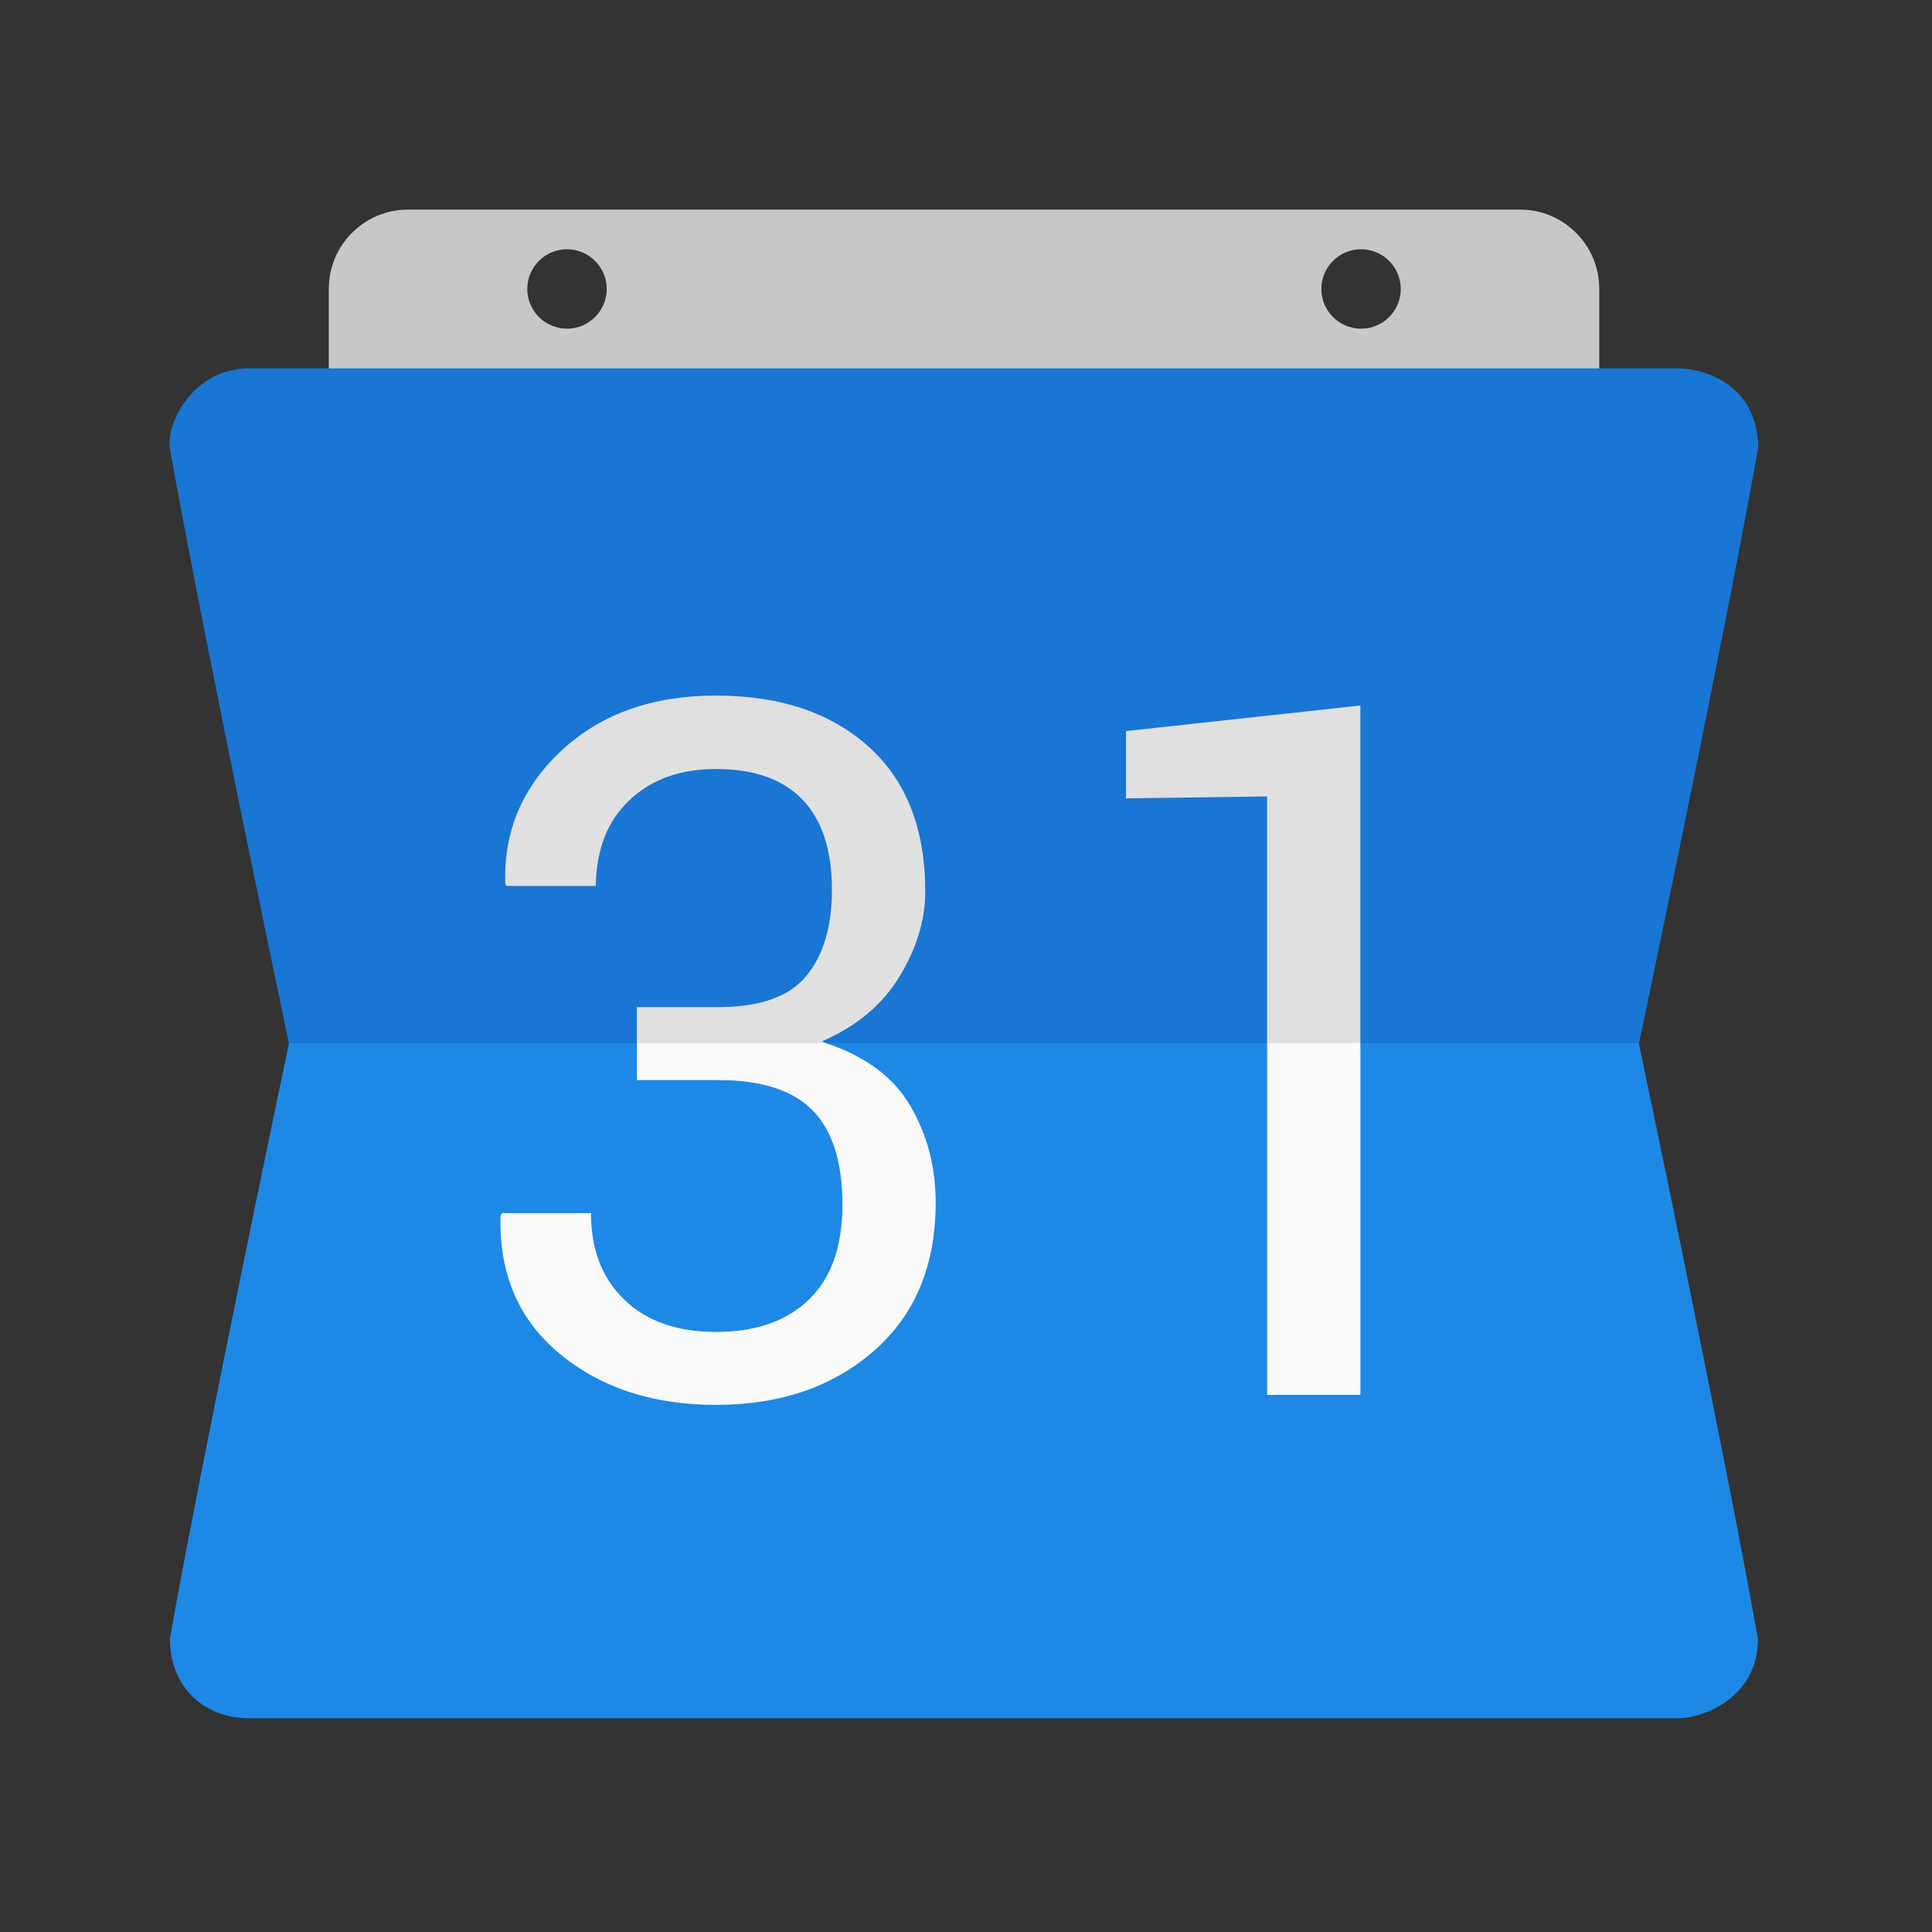 <svg width="83" height="83" viewBox="0 0 83 83" fill="none" xmlns="http://www.w3.org/2000/svg">
<rect x="0" y="0" width="83" height="83" fill="#333333" stroke="none"/>
<path fill-rule="evenodd" clip-rule="evenodd" d="M65.295 9.003C54.546 9.003 28.285 9.003 17.536 9.003C15.652 9.003 14.125 10.529 14.125 12.414C14.125 17.611 14.125 17.531 14.125 17.531H68.706C68.706 17.531 68.706 17.611 68.706 12.414C68.706 10.529 67.179 9.003 65.295 9.003ZM24.359 14.12C23.417 14.12 22.653 13.355 22.653 12.414C22.653 11.473 23.417 10.708 24.359 10.708C25.3 10.708 26.065 11.473 26.065 12.414C26.065 13.355 25.3 14.12 24.359 14.12ZM58.472 14.12C57.531 14.12 56.766 13.355 56.766 12.414C56.766 11.473 57.531 10.708 58.472 10.708C59.413 10.708 60.178 11.473 60.178 12.414C60.178 13.355 59.413 14.12 58.472 14.12Z" fill="#C7C7C7"/>
<path fill-rule="evenodd" clip-rule="evenodd" d="M75.527 19.237C75.702 18.244 73.123 15.825 72.115 15.825C59.986 15.825 22.841 15.825 10.712 15.825C9.006 15.825 7.125 18.244 7.301 19.237C8.704 27.192 12.418 44.821 12.418 44.821H70.41C70.41 44.821 74.123 27.192 75.527 19.237Z" fill="#1976D2"/>
<path fill-rule="evenodd" clip-rule="evenodd" d="M70.406 44.821H12.414C12.414 44.821 8.701 62.451 7.297 70.406C7.297 72.361 8.648 73.817 10.708 73.817C22.837 73.817 59.983 73.817 72.112 73.817C73.12 73.817 75.523 72.965 75.523 70.406C74.119 62.451 70.406 44.821 70.406 44.821Z" fill="#1E88E5"/>
<path fill-rule="evenodd" clip-rule="evenodd" d="M35.498 44.821C37.177 45.376 38.376 46.271 39.089 47.477C39.828 48.726 40.198 50.121 40.198 51.668C40.198 54.366 39.312 56.488 37.544 58.035C35.775 59.58 33.513 60.355 30.76 60.355C28.062 60.355 25.828 59.627 24.057 58.168C22.287 56.71 21.437 54.733 21.504 52.239L21.565 52.117H25.389C25.389 53.675 25.867 54.917 26.824 55.838C27.779 56.761 29.092 57.221 30.76 57.221C32.456 57.221 33.784 56.761 34.746 55.838C35.708 54.916 36.191 53.553 36.191 51.75C36.191 49.92 35.765 48.57 34.91 47.702C34.056 46.834 32.706 46.401 30.863 46.401H27.364V44.821H35.498ZM54.436 44.821H58.443V59.927H54.436V44.821Z" fill="#FAFAFA"/>
<path fill-rule="evenodd" clip-rule="evenodd" d="M25.593 38.06H21.748L21.707 37.937C21.639 35.7 22.449 33.798 24.138 32.232C25.826 30.666 28.033 29.883 30.759 29.883C33.498 29.883 35.681 30.612 37.309 32.07C38.936 33.528 39.749 35.606 39.749 38.304C39.749 39.525 39.379 40.741 38.641 41.956C37.902 43.17 36.794 44.095 35.315 44.733L35.497 44.821H27.361V43.267H30.86C32.637 43.267 33.894 42.824 34.633 41.935C35.371 41.047 35.741 39.81 35.741 38.224C35.741 36.529 35.322 35.241 34.481 34.359C33.64 33.477 32.4 33.037 30.759 33.037C29.2 33.037 27.948 33.494 27.007 34.41C26.096 35.294 25.625 36.46 25.593 38.06ZM58.442 44.821H54.435V34.216L48.373 34.297V31.408L58.442 30.31V44.821Z" fill="#E0E0E0"/>
<path fill-rule="evenodd" clip-rule="evenodd" d="M10.71 15.825C8.258 15.825 7.123 18.244 7.299 19.237C8.703 27.192 12.416 44.821 12.416 44.821L10.71 15.825ZM70.408 44.821C70.408 44.821 74.121 27.192 75.525 19.237C75.525 16.465 73.122 15.825 72.114 15.825" fill="#1976D2"/>
</svg>
